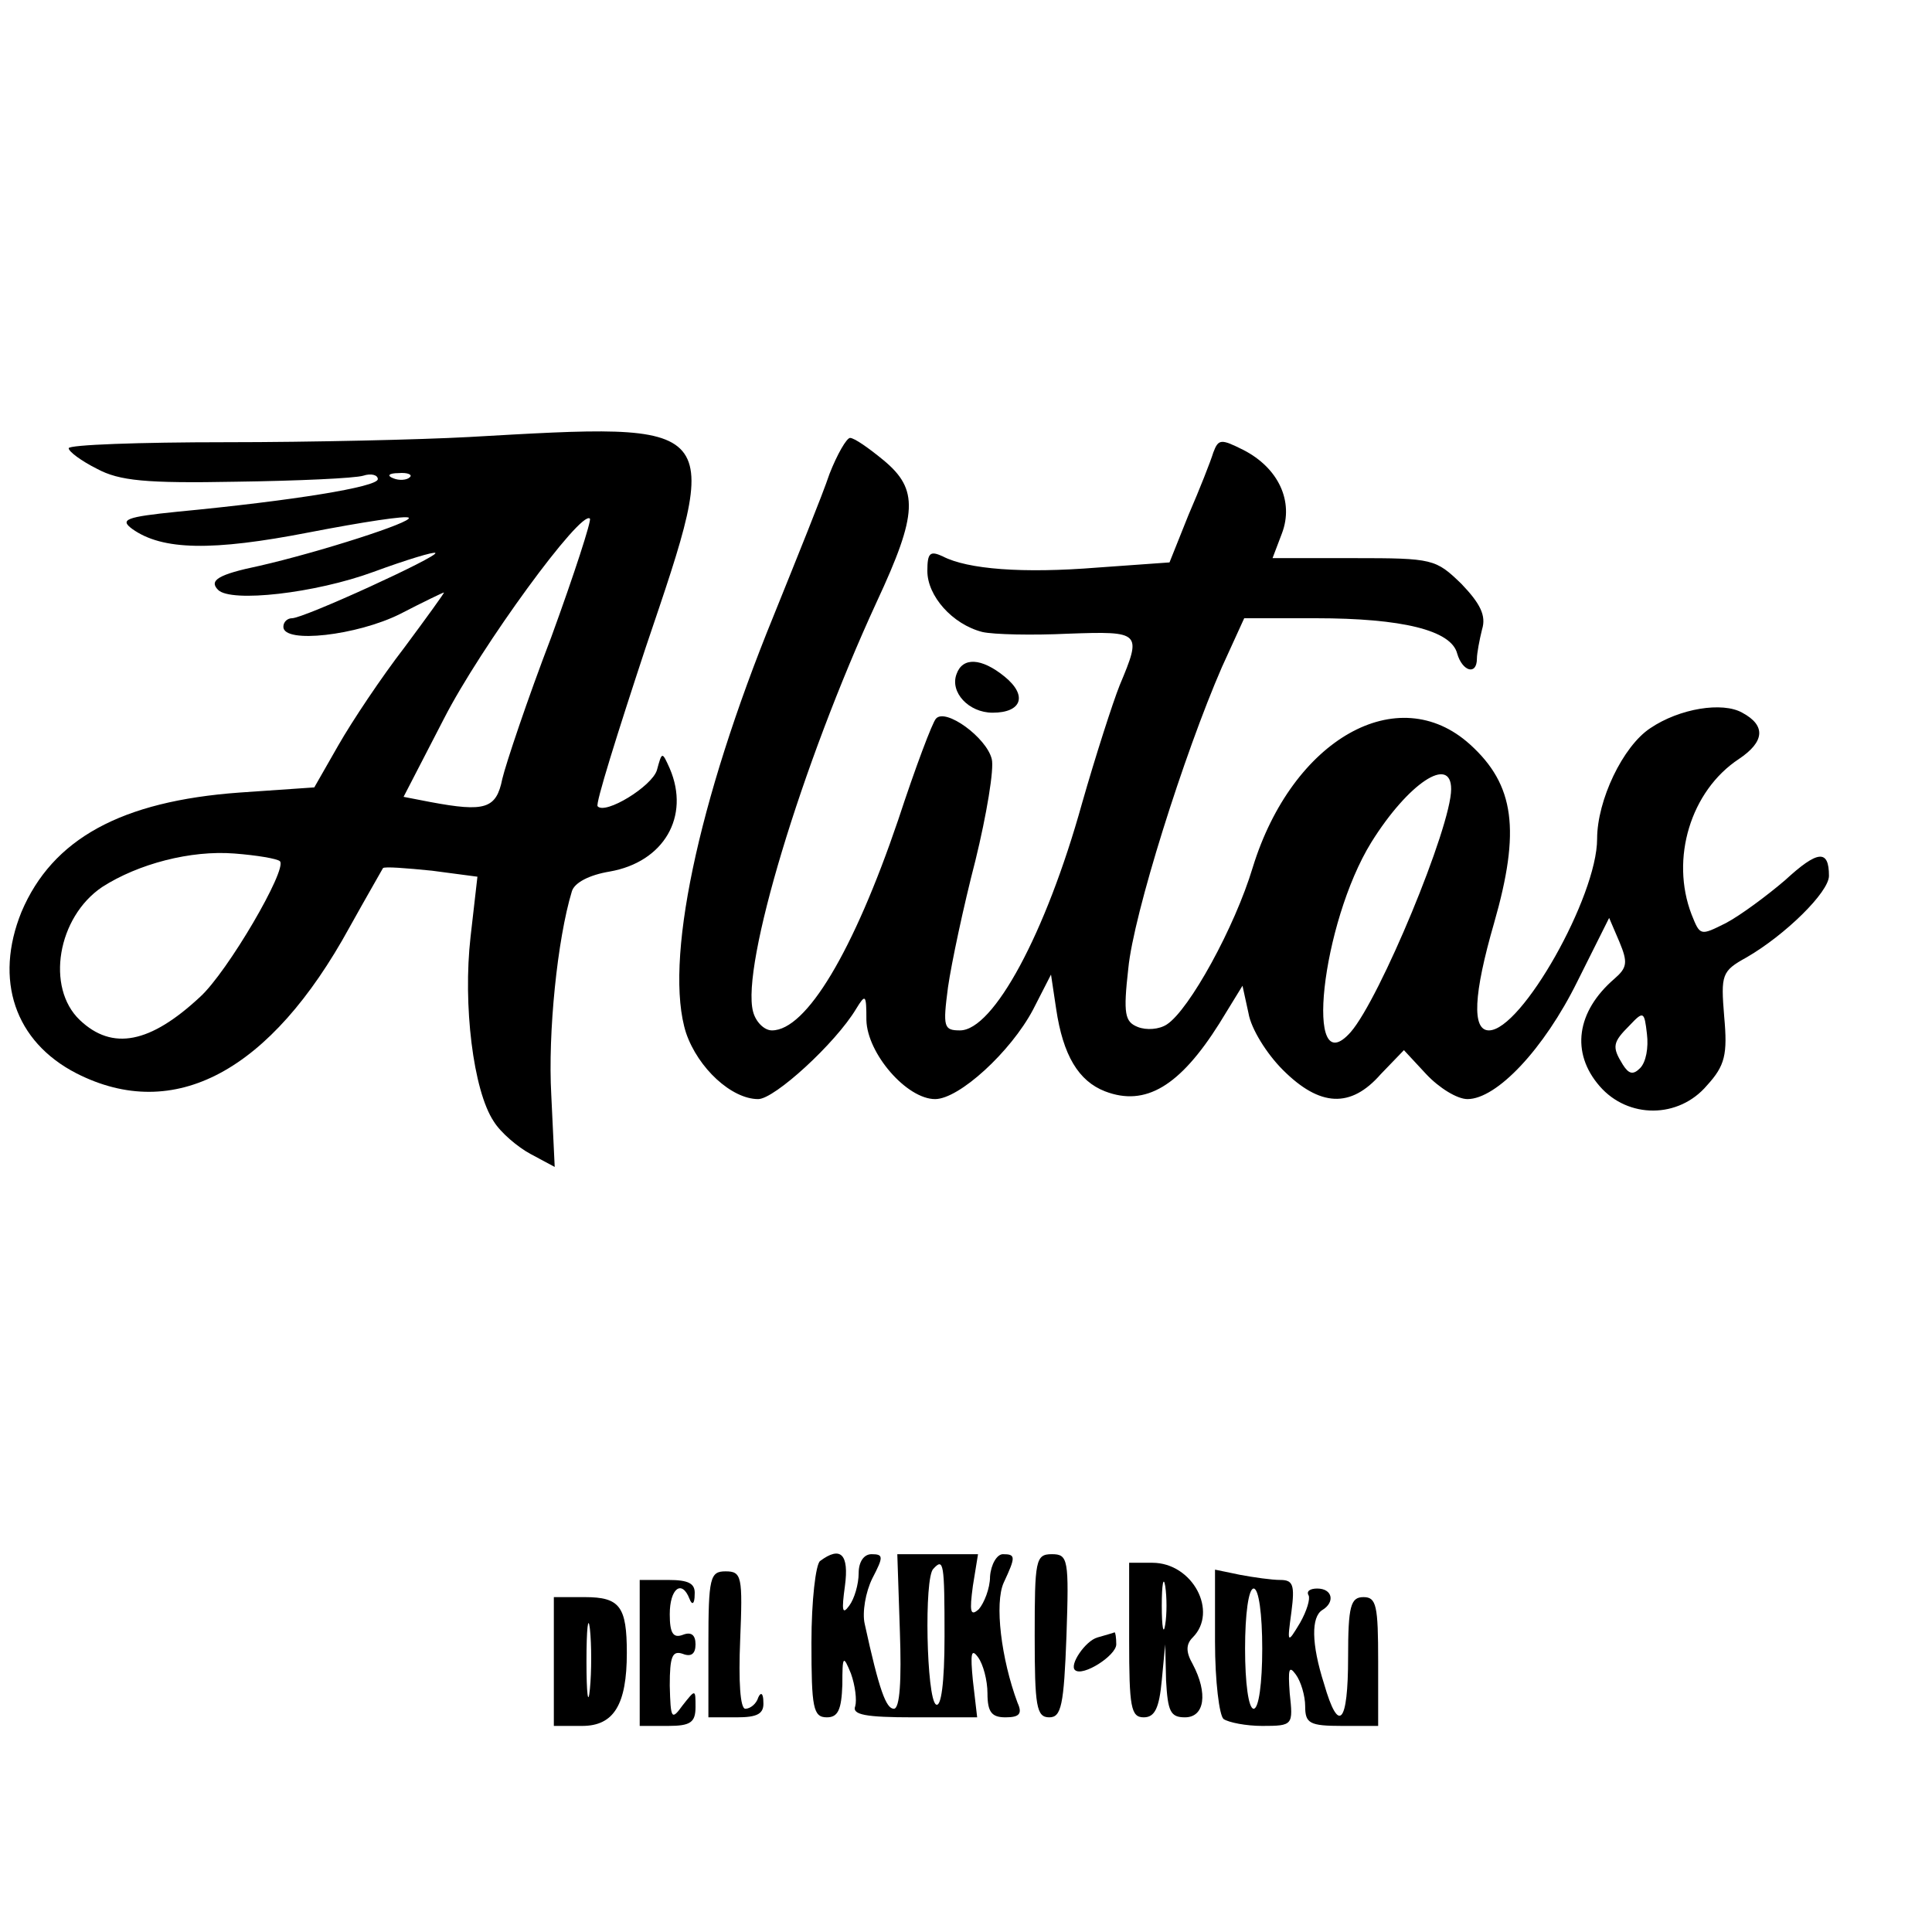 <?xml version="1.0" standalone="no"?>
<!DOCTYPE svg PUBLIC "-//W3C//DTD SVG 20010904//EN"
 "http://www.w3.org/TR/2001/REC-SVG-20010904/DTD/svg10.dtd">
<svg version="1.0" xmlns="http://www.w3.org/2000/svg"
 width="225pt" height="225pt" viewBox="0 0 225 225"
 preserveAspectRatio="xMidYMid meet">

<g transform="translate(0,225) scale(0.1,-0.1)"
fill="#000000" stroke="none">
<path d="M545 1741 c-55 -3 -182 -6 -282 -6 -101 0 -183 -3 -183 -7 0 -4 15
-15 33 -24 26 -14 57 -17 162 -15 72 1 138 4 148 7 9 3 17 1 17 -4 0 -9 -98
-25 -234 -38 -59 -6 -67 -9 -52 -20 35 -25 93 -26 206 -4 62 12 114 20 116 17
5 -5 -104 -40 -174 -56 -48 -10 -59 -17 -48 -28 15 -15 113 -4 181 21 38 14
71 24 72 22 4 -4 -153 -76 -167 -76 -5 0 -10 -4 -10 -10 0 -20 86 -10 136 15
27 14 50 25 51 25 1 0 -20 -29 -46 -64 -27 -35 -61 -86 -77 -114 l-28 -49 -87
-6 c-138 -10 -218 -54 -254 -139 -32 -79 -8 -151 64 -188 114 -58 226 2 318
170 20 36 38 67 39 69 2 2 27 0 57 -3 l53 -7 -8 -70 c-9 -79 3 -179 27 -215 8
-13 28 -30 43 -38 l28 -15 -4 84 c-4 72 7 181 24 237 3 10 20 19 44 23 63 11
94 64 70 120 -9 20 -9 20 -15 -2 -6 -19 -60 -52 -69 -42 -3 2 23 85 56 185 90
266 93 262 -207 245z m-68 -47 c-3 -3 -12 -4 -19 -1 -8 3 -5 6 6 6 11 1 17 -2
13 -5z m165 -186 c-28 -73 -53 -148 -57 -165 -7 -35 -20 -39 -84 -27 l-31 6
47 91 c43 84 160 244 170 233 2 -2 -18 -64 -45 -138z m-316 -261 c9 -9 -61
-129 -93 -158 -58 -54 -102 -63 -140 -27 -40 38 -26 120 26 155 42 27 103 43
154 39 26 -2 50 -6 53 -9z"/>
<path d="M966 1698 c-8 -24 -38 -98 -65 -165 -89 -218 -128 -405 -102 -486 14
-41 53 -77 84 -77 19 0 90 65 114 105 11 18 12 17 12 -13 1 -39 47 -92 80 -92
28 0 88 55 114 104 l21 41 6 -40 c8 -54 26 -84 57 -96 47 -18 87 6 133 79 l27
44 7 -32 c3 -18 21 -47 40 -66 43 -43 79 -45 114 -5 l27 28 26 -28 c15 -16 36
-29 48 -29 34 0 89 58 128 137 l37 74 12 -28 c10 -24 9 -30 -6 -43 -44 -38
-51 -86 -17 -125 33 -38 92 -38 125 1 21 23 24 36 20 80 -4 49 -3 53 26 69 45
26 96 76 96 95 0 31 -13 30 -51 -5 -21 -18 -52 -41 -69 -50 -30 -15 -30 -15
-40 10 -25 65 -1 144 55 181 30 20 32 39 4 54 -23 13 -73 5 -107 -18 -32 -21
-62 -84 -62 -129 0 -67 -88 -223 -126 -223 -20 0 -18 42 6 125 31 108 24 161
-28 208 -84 76 -207 6 -253 -143 -21 -70 -74 -166 -100 -183 -9 -6 -24 -7 -34
-3 -15 6 -17 15 -11 68 6 63 65 250 109 351 l26 57 83 0 c101 0 158 -14 165
-41 6 -21 23 -26 23 -6 0 6 3 22 6 34 5 16 -2 30 -24 53 -30 29 -33 30 -125
30 l-95 0 11 29 c14 37 -4 76 -45 97 -26 13 -29 13 -35 -3 -3 -10 -16 -43 -29
-73 l-22 -55 -84 -6 c-87 -7 -151 -2 -180 13 -15 7 -18 4 -18 -17 0 -29 29
-62 64 -71 13 -3 58 -4 100 -2 85 3 86 2 60 -60 -8 -20 -28 -82 -44 -138 -42
-151 -103 -264 -142 -264 -19 0 -20 4 -14 50 4 28 18 94 32 148 13 53 22 107
19 118 -6 25 -54 60 -65 47 -4 -4 -24 -57 -44 -118 -52 -153 -107 -245 -147
-245 -9 0 -19 10 -22 22 -14 53 56 286 144 477 48 103 49 131 8 165 -17 14
-34 26 -39 26 -4 0 -15 -19 -24 -42z m724 -367 c0 -44 -83 -244 -117 -283 -55
-62 -34 127 24 221 43 69 93 102 93 62z m220 -325 c-8 -8 -13 -7 -20 4 -13 21
-12 26 8 46 16 17 17 16 20 -10 2 -16 -1 -33 -8 -40z"/>
<path d="M1114 1465 c-8 -21 14 -45 42 -45 34 0 41 20 14 42 -27 22 -49 23
-56 3z"/>
<path d="M955 432 c-5 -4 -10 -46 -10 -95 0 -76 2 -87 18 -87 13 0 17 9 18 38
0 34 1 35 10 13 5 -14 7 -31 5 -38 -4 -10 12 -13 68 -13 l74 0 -5 43 c-3 31
-2 38 6 27 6 -8 11 -27 11 -42 0 -22 5 -28 21 -28 16 0 20 4 14 17 -19 51 -27
116 -16 140 14 30 14 33 -1 33 -7 0 -14 -12 -15 -26 0 -14 -7 -31 -13 -38 -10
-9 -11 -3 -7 27 l6 37 -47 0 -47 0 3 -90 c2 -57 0 -90 -7 -90 -9 0 -17 21 -34
99 -3 13 1 37 9 53 13 25 13 28 -1 28 -9 0 -15 -9 -15 -22 0 -13 -5 -30 -11
-38 -8 -11 -9 -6 -5 23 5 37 -5 47 -29 29z m145 -88 c0 -54 -4 -83 -10 -79
-11 7 -14 148 -3 158 12 13 13 7 13 -79z"/>
<path d="M1205 345 c0 -82 2 -95 17 -95 14 0 17 14 20 95 3 89 2 95 -17 95
-19 0 -20 -7 -20 -95z"/>
<path d="M1315 340 c0 -78 2 -90 17 -90 13 0 18 11 21 43 l4 42 1 -42 c2 -36
5 -43 22 -43 23 0 27 28 9 62 -8 14 -8 23 0 31 30 30 0 87 -47 87 l-27 0 0
-90z m42 18 c-2 -13 -4 -3 -4 22 0 25 2 35 4 23 2 -13 2 -33 0 -45z"/>
<path d="M825 335 l0 -85 33 0 c24 0 32 4 31 18 0 10 -3 12 -6 5 -2 -7 -9 -13
-15 -13 -6 0 -8 32 -6 80 3 74 2 80 -17 80 -18 0 -20 -7 -20 -85z"/>
<path d="M1415 338 c0 -46 5 -86 10 -90 6 -4 26 -8 45 -8 36 0 36 1 32 38 -2
28 -1 33 7 22 6 -8 11 -25 11 -37 0 -20 5 -23 43 -23 l42 0 0 75 c0 65 -2 75
-17 75 -15 0 -18 -10 -18 -70 0 -78 -11 -90 -28 -31 -15 47 -15 78 -2 86 15 9
12 25 -6 25 -8 0 -13 -3 -10 -8 2 -4 -2 -18 -10 -32 -15 -25 -15 -24 -10 13 4
31 2 37 -13 37 -10 0 -31 3 -47 6 l-29 6 0 -84z m55 -8 c0 -40 -4 -70 -10 -70
-6 0 -10 30 -10 70 0 40 4 70 10 70 6 0 10 -30 10 -70z"/>
<path d="M745 325 l0 -85 33 0 c26 0 32 4 32 22 0 21 0 21 -15 2 -13 -18 -14
-16 -15 23 0 34 3 41 15 37 10 -4 15 0 15 11 0 11 -5 15 -15 11 -11 -4 -15 2
-15 24 0 30 14 41 23 18 3 -8 6 -6 6 5 1 13 -7 17 -31 17 l-33 0 0 -85z"/>
<path d="M645 315 l0 -75 33 0 c37 0 52 25 52 85 0 54 -8 65 -49 65 l-36 0 0
-75z m42 -32 c-2 -21 -4 -6 -4 32 0 39 2 55 4 38 2 -18 2 -50 0 -70z"/>
<path d="M1278 343 c-14 -4 -33 -32 -26 -38 9 -8 48 17 48 30 0 8 -1 14 -2 14
-2 -1 -10 -3 -20 -6z"/>
</g>
</svg>
